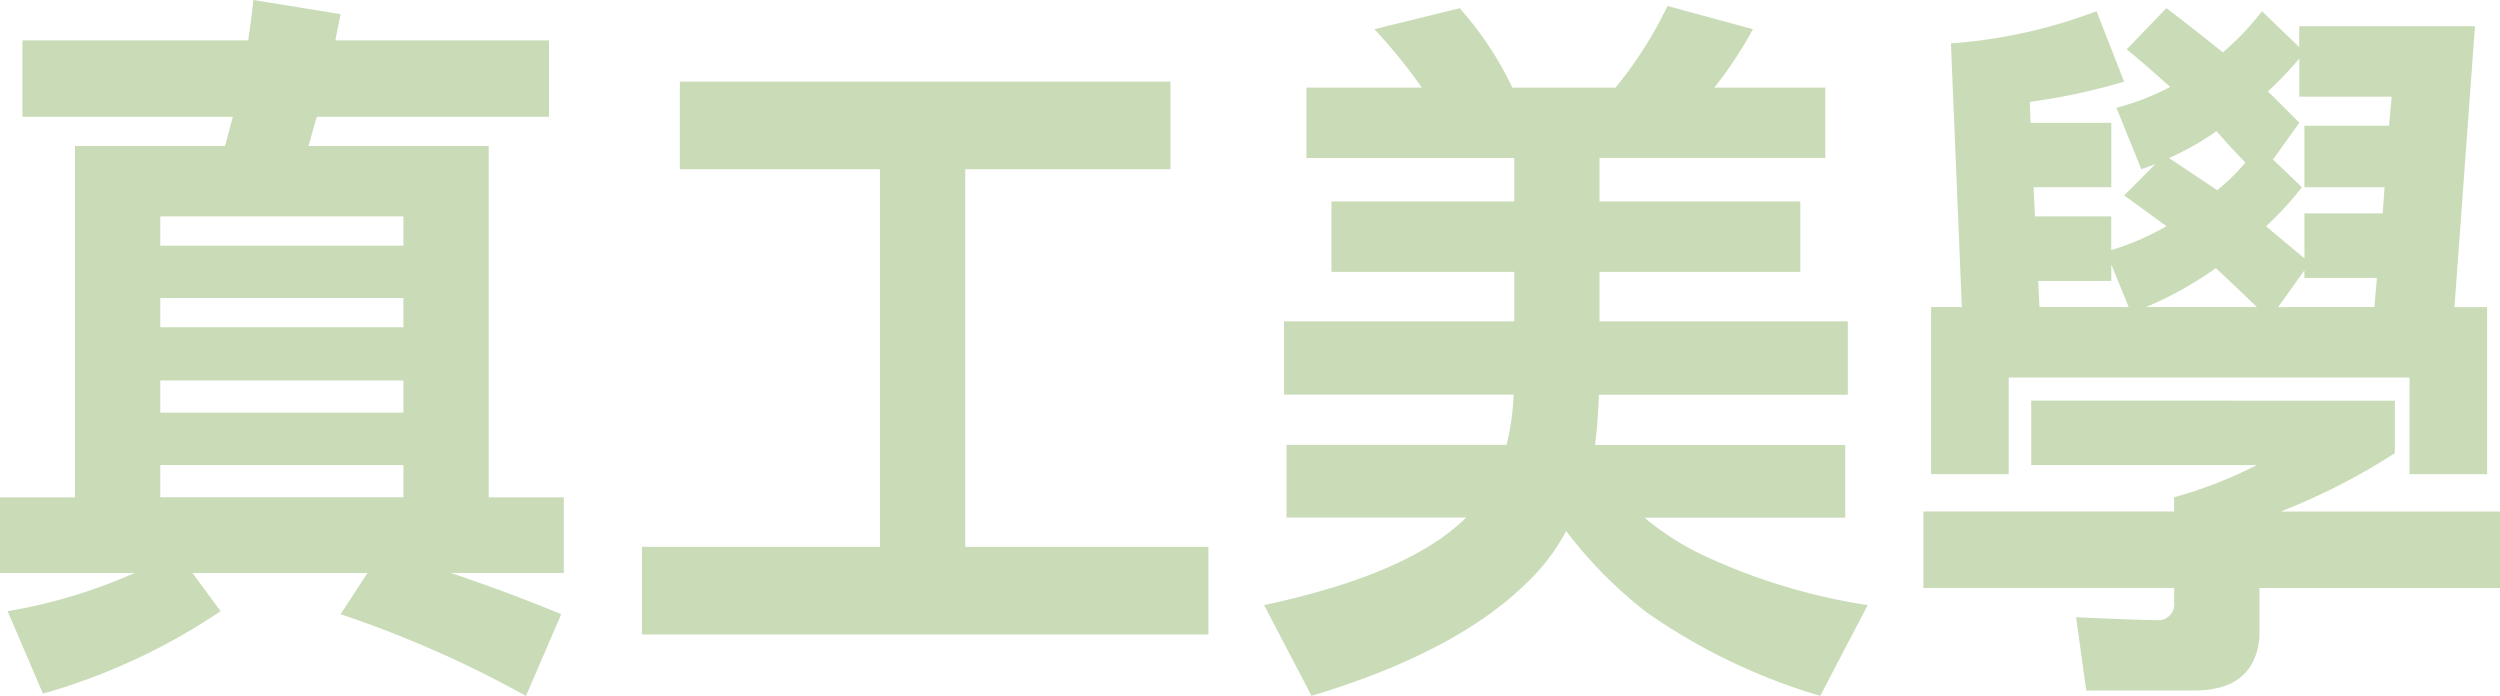 <svg xmlns="http://www.w3.org/2000/svg" width="194" height="54" viewBox="0 0 194 54">
  <g id="section2_title2_lg" transform="translate(-338.533 -491.949)">
    <path id="Path_567" data-name="Path 567" d="M357.791,495.086c.148-1.046.3-2.092.4-3.138l6.773,1.1c-.148.755-.3,1.456-.4,2.038h16.571v5.925H363.12c-.249.814-.45,1.575-.645,2.27h13.983V530.54h5.826v5.871h-8.762c2.587.874,5.476,1.919,8.561,3.2l-2.735,6.341a85.478,85.478,0,0,0-14.386-6.341l2.09-3.2H353.464l2.19,2.965a48.2,48.2,0,0,1-13.788,6.4l-2.741-6.4a41.177,41.177,0,0,0,9.857-2.965H338.533V530.54h5.82V503.281H356c.2-.755.4-1.515.6-2.27H340.273v-5.925Zm12.048,15.926v-2.27H350.971v2.27Zm0,6.335v-2.27H350.971v2.27Zm0,6.626v-2.5H350.971v2.5Zm0,6.566v-2.5H350.971v2.5Z" transform="translate(0 0)" fill="#c9dcb7"/>
    <path id="Path_568" data-name="Path 568" d="M387.958,493.015v6.8H372.032v29.3H390.9v6.8H346.948v-6.8h18.465v-29.3H349.885v-6.8Z" transform="translate(41.404 5.269)" fill="#c9dcb7"/>
    <path id="Path_569" data-name="Path 569" d="M374.367,498.362h8.01a31.691,31.691,0,0,0,4.032-6.335l6.625,1.8a31.055,31.055,0,0,1-2.99,4.534h8.608v5.461H381.133V507.2h15.582v5.461H381.133V516.5H400.4v5.693H381.086c-.053,1.4-.154,2.734-.3,3.9H400.2v5.64H384.621A21.093,21.093,0,0,0,389.5,534.8a46.63,46.63,0,0,0,12.444,3.72l-3.682,7.042a46.267,46.267,0,0,1-13.439-6.454,33.751,33.751,0,0,1-6.276-6.335,15.8,15.8,0,0,1-2.984,3.946c-3.635,3.607-9.212,6.572-16.778,8.842l-3.682-7.042c6.773-1.45,11.7-3.423,14.783-5.984a10.991,10.991,0,0,0,.894-.808H356.843v-5.64h17.074a19.138,19.138,0,0,0,.551-3.9h-17.82V516.5h17.867V512.66H360.33V507.2h14.185v-3.375H358.388v-5.461h8.957a41.871,41.871,0,0,0-3.682-4.534l6.619-1.628A26.028,26.028,0,0,1,374.367,498.362Z" transform="translate(81.523 0.385)" fill="#c9dcb7"/>
    <path id="Path_570" data-name="Path 570" d="M400.331,522.512v4.071a49.5,49.5,0,0,1-8.863,4.534h17.02v5.931H389.823v3.833c-.249,2.734-1.936,4.124-5.074,4.124h-8.365l-.793-5.687c3.682.172,5.772.226,6.222.226a1.245,1.245,0,0,0,1.391-1.4v-1.1h-19.46v-5.931H383.2v-1.105a33.728,33.728,0,0,0,6.423-2.5H372.11v-5ZM379.32,497.756a47.351,47.351,0,0,1-7.311,1.569l.047,1.623h6.269v5H372.3l.1,2.264h5.92v2.615a19.927,19.927,0,0,0,4.286-1.854c-1.2-.874-2.291-1.688-3.292-2.383l2.445-2.448c-.4.178-.8.291-1.1.41l-1.936-4.766a19.645,19.645,0,0,0,4.18-1.622c-1.2-1.052-2.291-2.038-3.386-2.912l3.09-3.2c1.593,1.218,3.084,2.389,4.375,3.435a21.334,21.334,0,0,0,3.037-3.2l2.889,2.793v-1.628h13.64l-1.593,21.8h2.534v12.961h-6.021v-7.494H370.363v7.494h-6.021V515.25h2.386l-.847-20.46a39.831,39.831,0,0,0,11.3-2.5Zm.355,17.495-1.35-3.316v1.284h-5.672l.1,2.032Zm9.952,0c-1.143-1.105-2.191-2.092-3.185-3.025a28.438,28.438,0,0,1-5.423,3.025Zm-3.084-9.068a16.266,16.266,0,0,0,2.19-2.151q-1.2-1.221-2.244-2.436a21.218,21.218,0,0,1-3.682,2.086C384.1,504.554,385.347,505.374,386.543,506.182Zm6.767,1.8h6.074l.148-2.032H393.31v-4.772h6.571l.2-2.258h-7.164v-2.965a24.891,24.891,0,0,1-2.439,2.555c.894.874,1.693,1.688,2.439,2.436l-2.043,2.852,2.244,2.151a24.334,24.334,0,0,1-2.788,3.025c1.089.927,2.09,1.741,2.984,2.5Zm5.429,7.268.2-2.264H393.31V512.4l-2.037,2.852Z" transform="translate(124.044 0.528)" fill="#c9dcb7"/>
  </g>
</svg>
